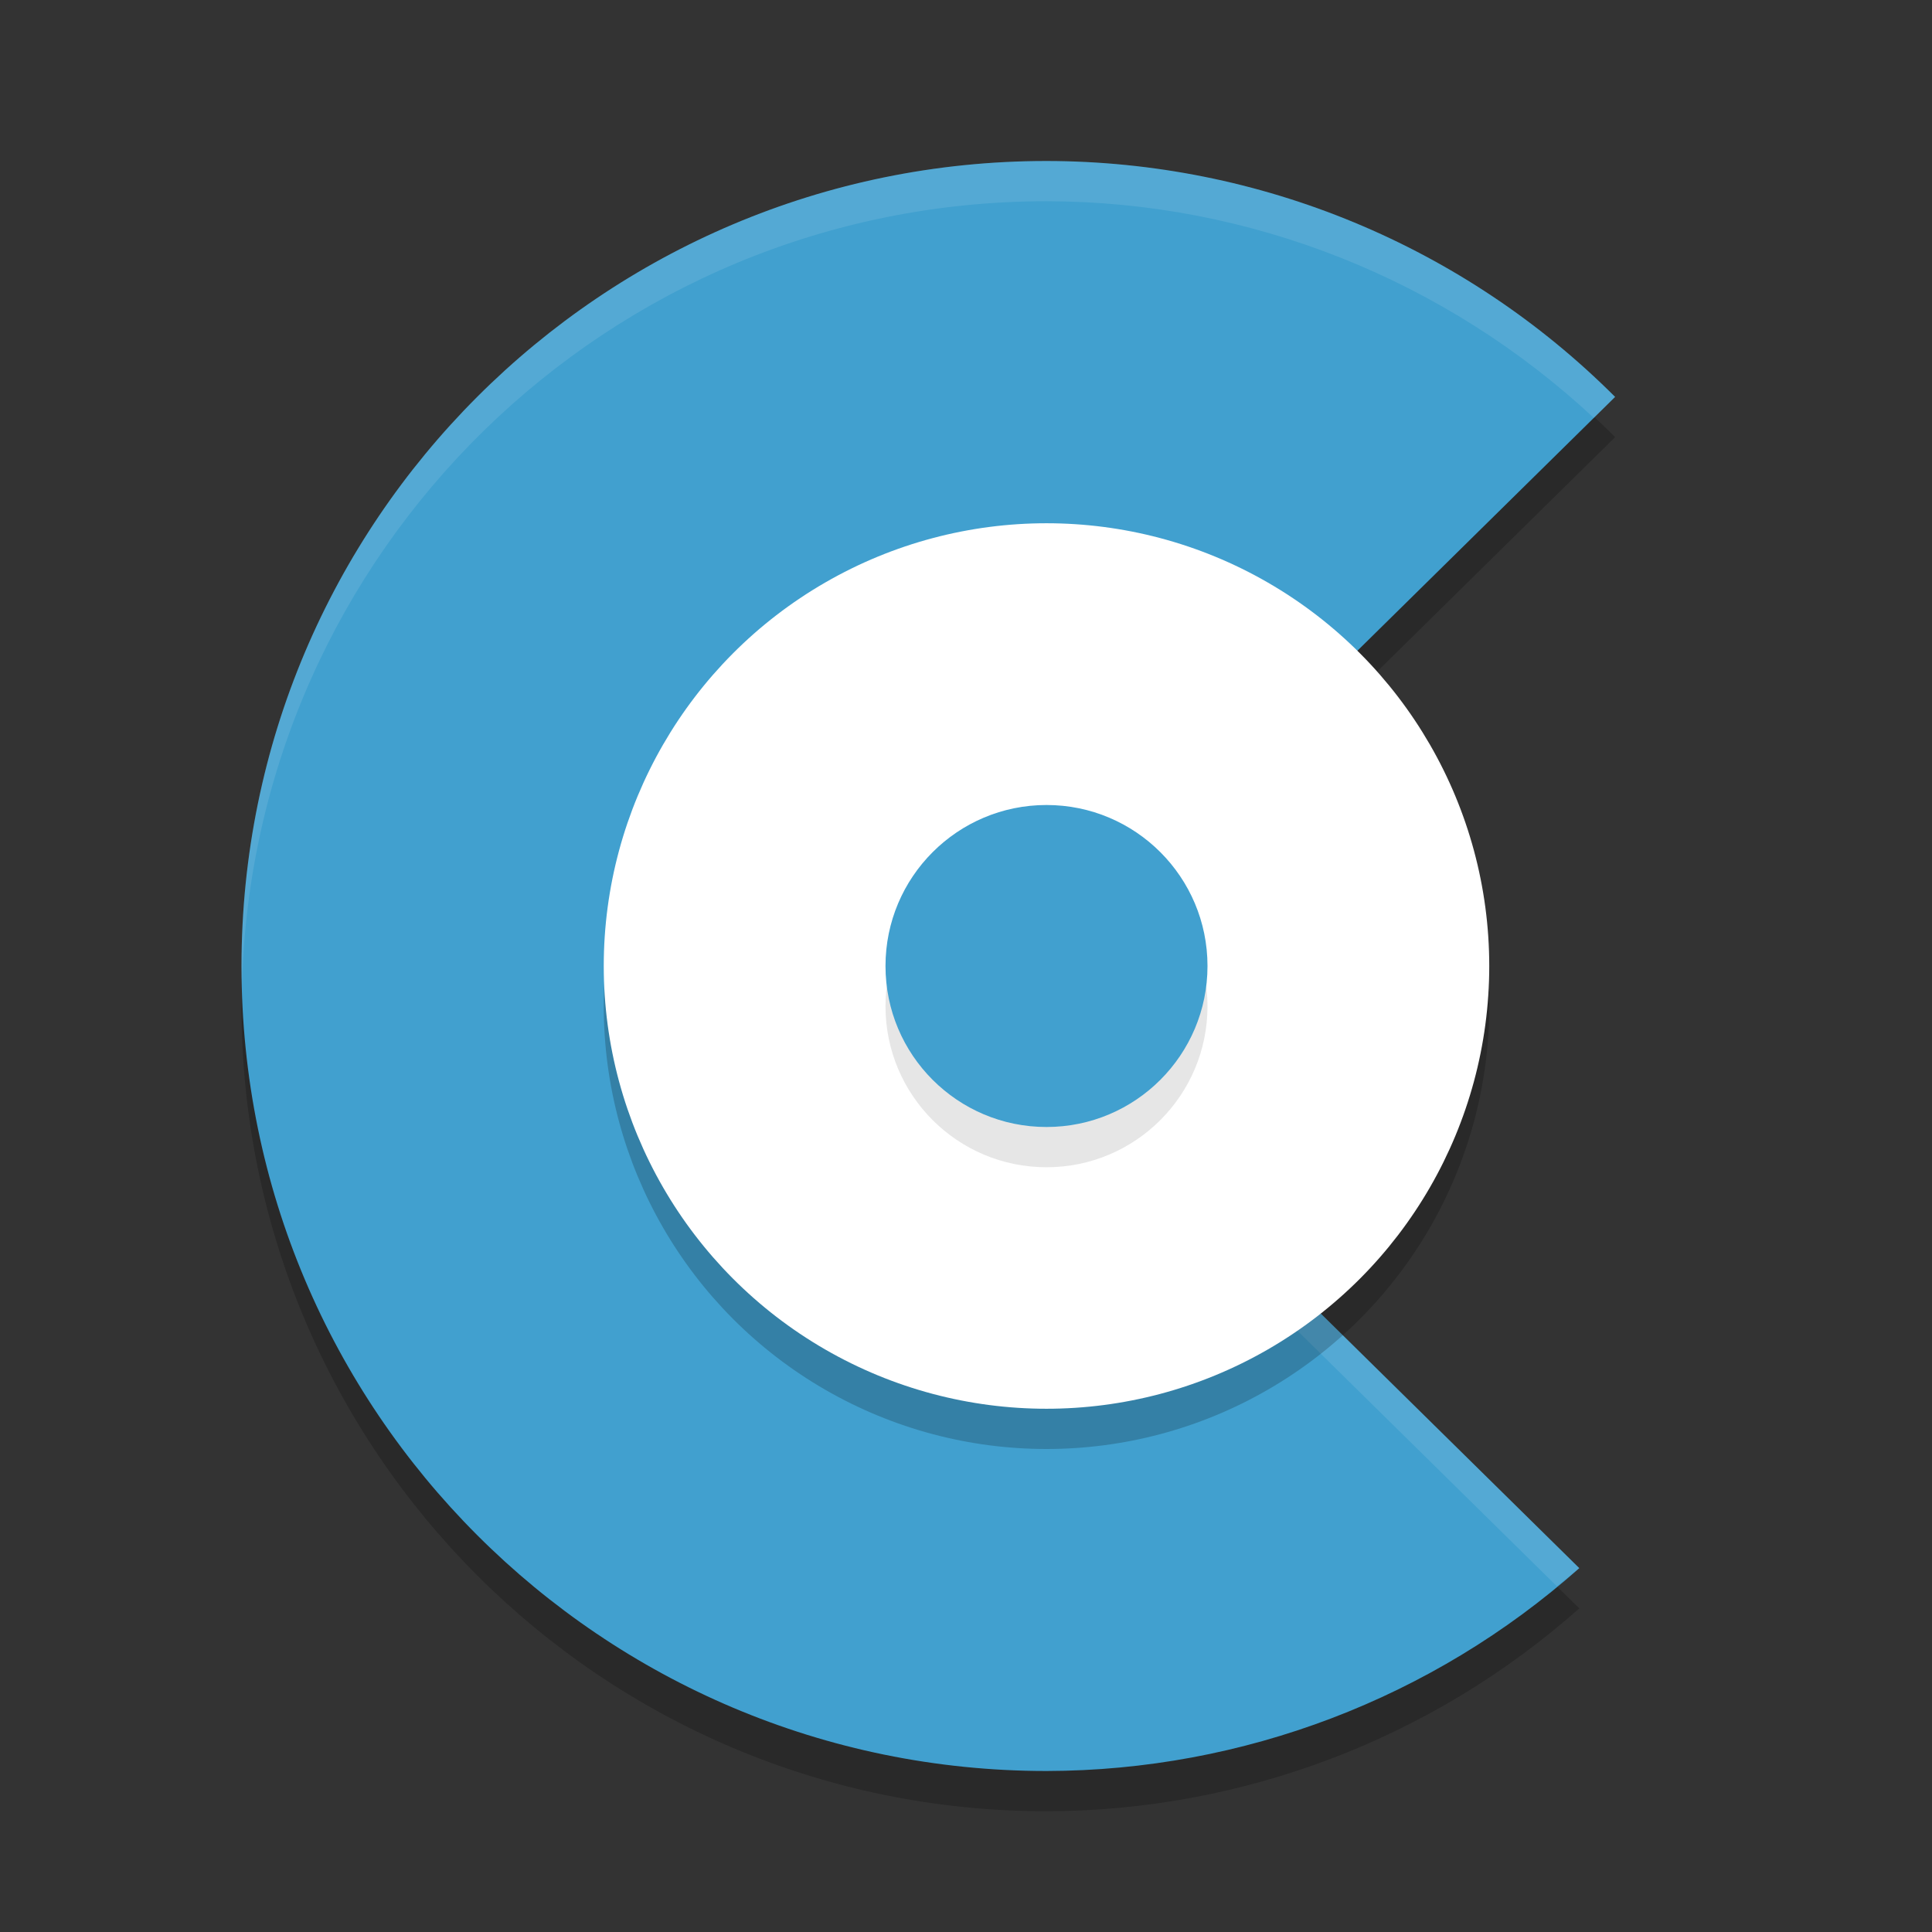 <?xml version="1.0" encoding="UTF-8" standalone="no"?>
<svg
   xmlns:dc="http://purl.org/dc/elements/1.1/"
   xmlns:cc="http://creativecommons.org/ns#"
   xmlns:rdf="http://www.w3.org/1999/02/22-rdf-syntax-ns#"
   xmlns:svg="http://www.w3.org/2000/svg"
   xmlns="http://www.w3.org/2000/svg"
   xmlns:sodipodi="http://sodipodi.sourceforge.net/DTD/sodipodi-0.dtd"
   xmlns:inkscape="http://www.inkscape.org/namespaces/inkscape"
   width="48"
   height="48"
   version="1.1"
   id="svg16"
   sodipodi:docname="monochroma.svg"
   inkscape:version="0.92.5 (2060ec1f9f, 2020-04-08)">
  <rect width="100%" height="100%" fill="#333333" stroke="none"/>
  <defs
     id="defs20" />
  <sodipodi:namedview
     pagecolor="#ffffff"
     bordercolor="#5cadd6"
     borderopacity="1"
     objecttolerance="10"
     gridtolerance="10"
     guidetolerance="10"
     inkscape:pageopacity="0"
     inkscape:pageshadow="2"
     inkscape:window-width="765"
     inkscape:window-height="480"
     id="namedview18"
     showgrid="false"
     inkscape:zoom="6.9532167"
     inkscape:cx="11.225721"
     inkscape:cy="25.713633"
     inkscape:window-x="0"
     inkscape:window-y="28"
     inkscape:window-maximized="0"
     inkscape:current-layer="svg16" />
  <path
     style="opacity:0.2"
     d="M 26,5 C 14.954,5 6,13.955 6,25 6,36.046 14.954,45 26,45 30.879,44.991 35.587,43.198 39.237,39.96 L 24.909,25.849 40.127,10.861 C 36.38,7.113 31.299,5.005 26,5 Z"
     id="path2" />
  <path
     style="fill:#41a0cf;fill-opacity:1"
     d="M 26,4 C 14.954,4 6,12.955 6,24 6,35.046 14.954,44 26,44 30.879,43.991 35.587,42.198 39.237,38.96 L 24.909,24.849 40.127,9.861 C 36.38,6.113 31.299,4.005 26,4 Z"
     id="path4" />
  <path
     style="opacity:0.1;fill:#ffffff"
     d="M 26 4 C 14.954 4 6 12.954 6 24 C 6 24.168 6.008 24.333 6.012 24.5 C 6.278 13.686 15.122 5 26 5 C 31.061 5.005 35.907 6.946 39.598 10.383 L 40.127 9.861 C 36.38 6.113 31.3 4.005 26 4 z M 25.418 25.35 L 24.91 25.85 L 38.68 39.41 C 38.864 39.258 39.057 39.118 39.236 38.959 L 25.418 25.35 z"
     id="path6" />
  <circle
     style="opacity:0.2"
     cx="26"
     cy="25"
     r="11"
     id="circle8" />
  <circle
     style="fill:#ffffff"
     cx="26"
     cy="24"
     r="11"
     id="circle10" />
  <circle
     style="opacity:0.1"
     cx="26"
     cy="25"
     r="4"
     id="circle12" />
  <circle
     style="fill:#41a0cf;fill-opacity:1"
     cx="26"
     cy="24"
     r="4"
     id="circle14" />
</svg>
